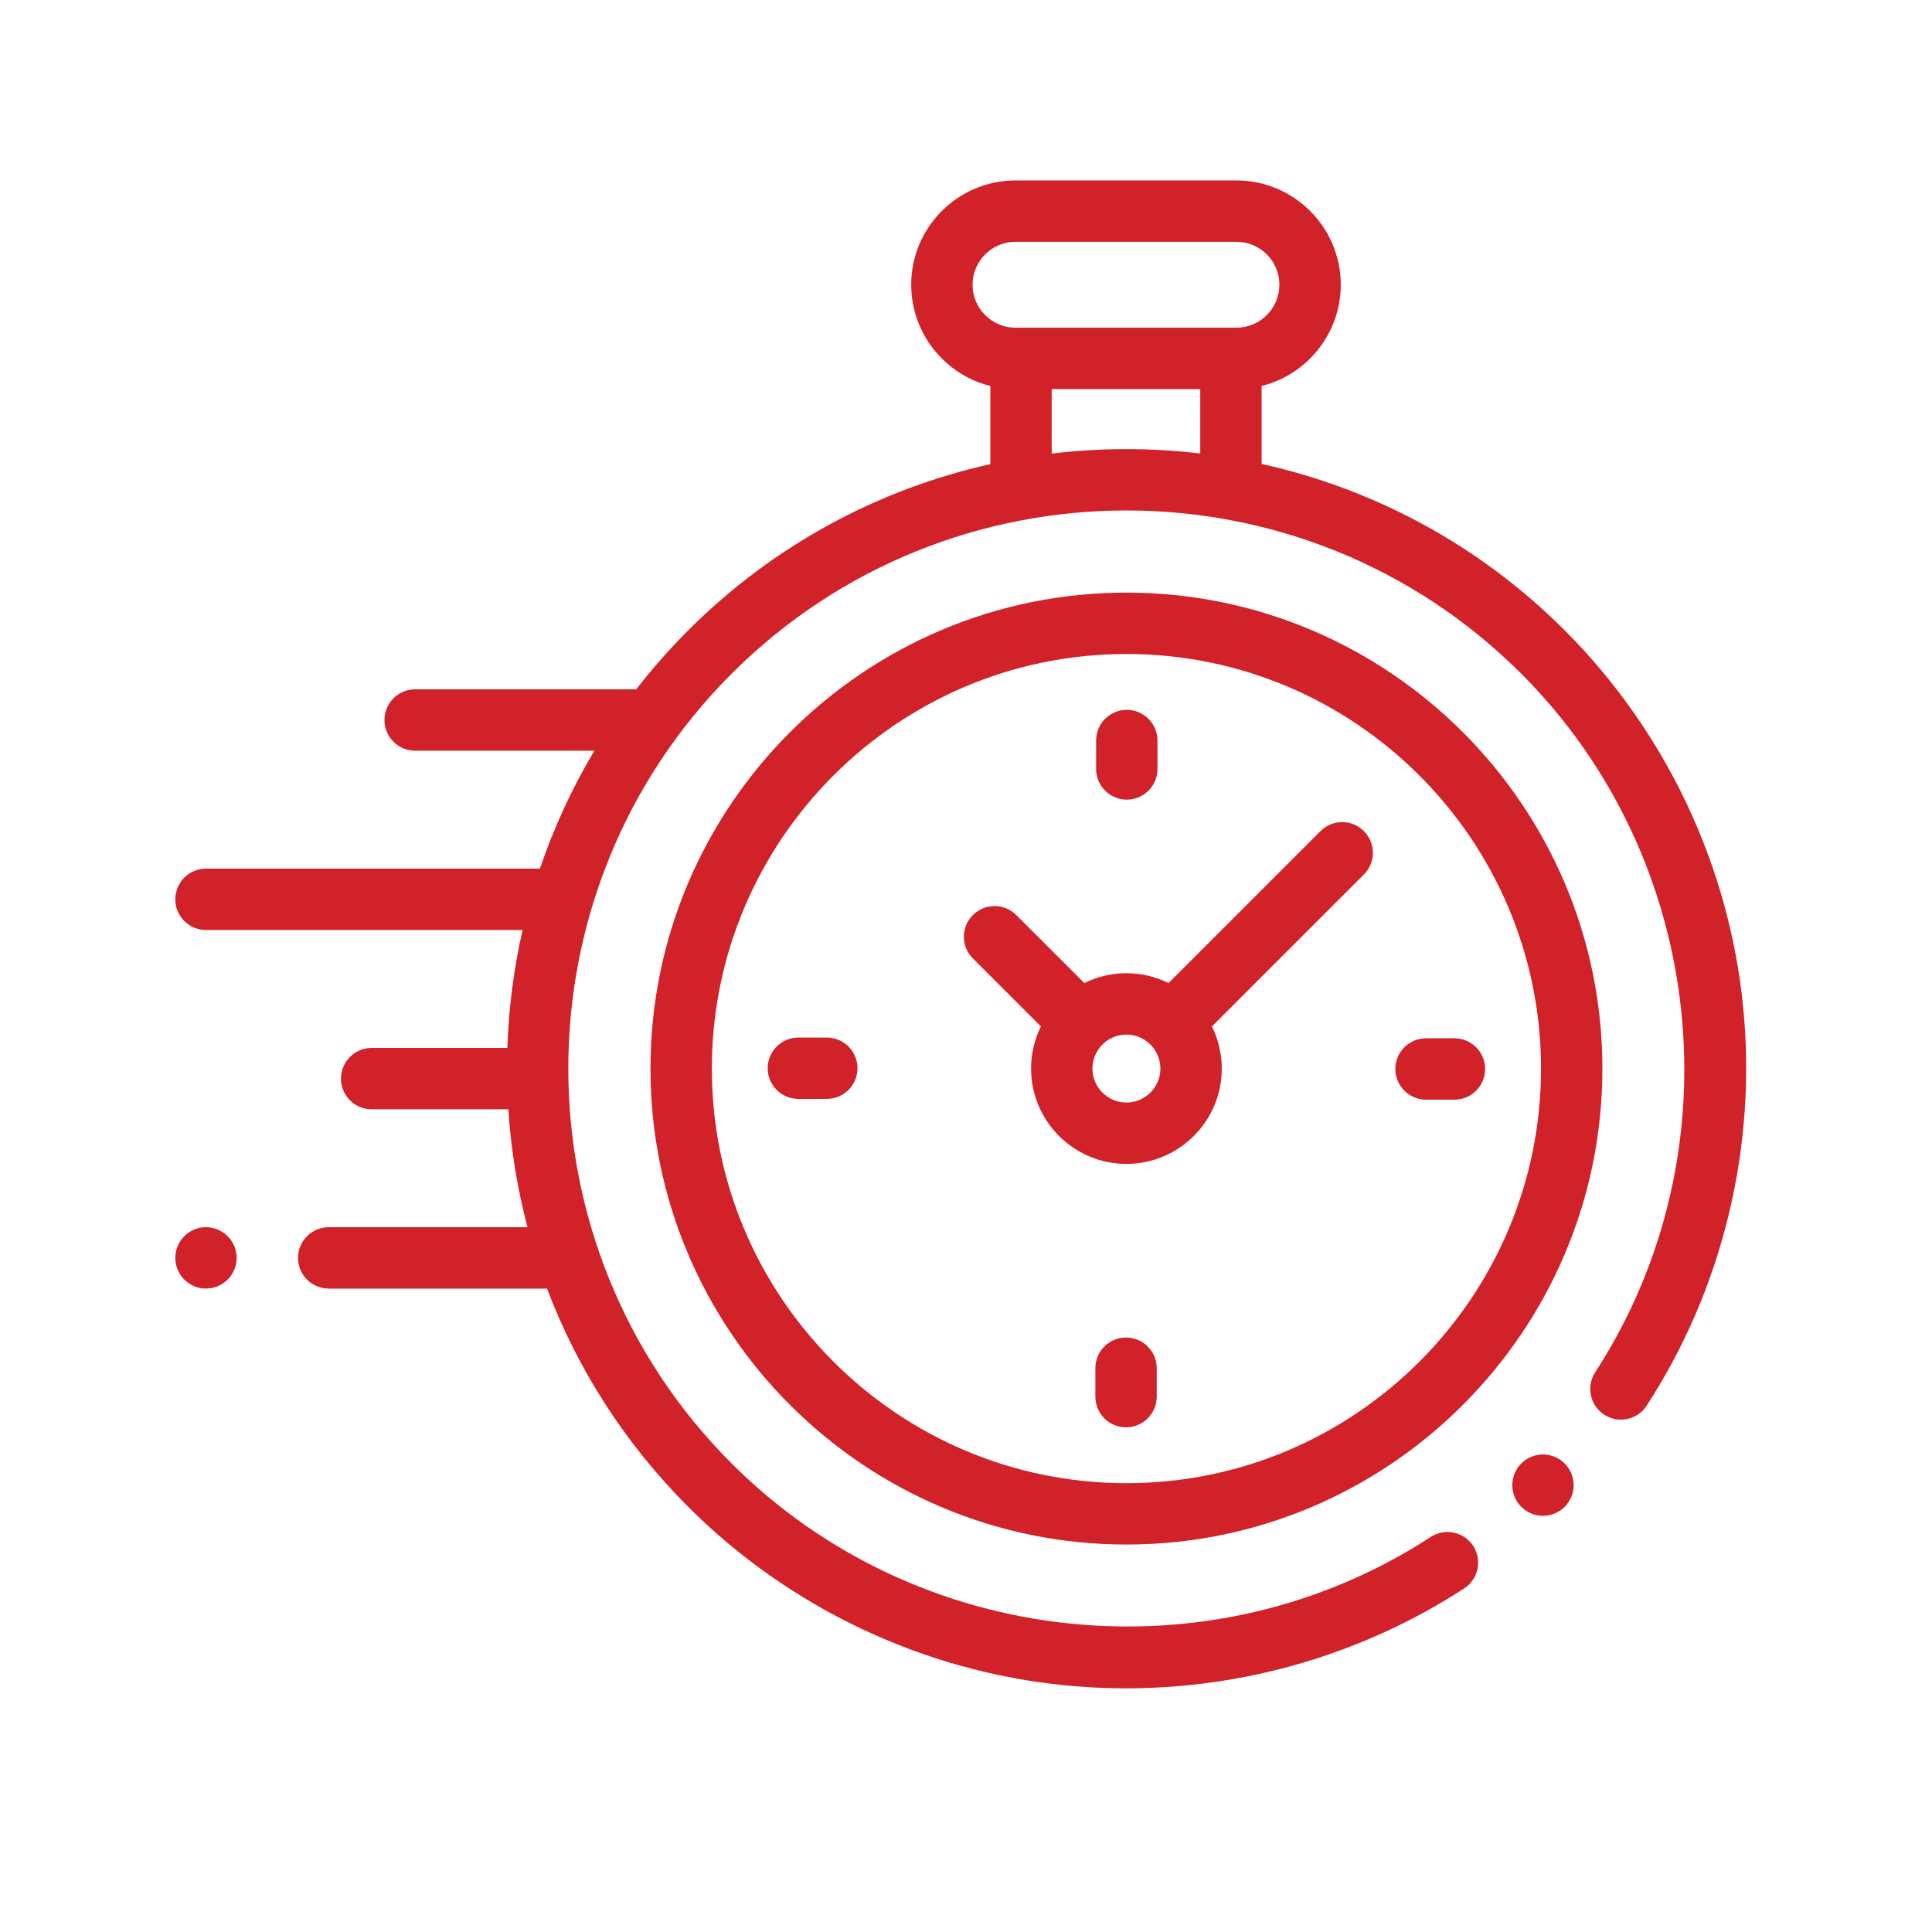 <svg xmlns:xlink="http://www.w3.org/1999/xlink" xmlns="http://www.w3.org/2000/svg" role="img" width="76" height="76" viewBox="0 0 76 76" fill="none"><title lang="en">instant acccess to investment opportunities</title><path d="M68.571 39.611C68.016 34.03 65.523 28.769 61.551 24.796C58.156 21.401 54.001 19.22 49.629 18.25V15.183C51.414 14.739 52.742 13.123 52.742 11.201C52.742 8.938 50.901 7.098 48.638 7.098H39.948C37.685 7.098 35.845 8.938 35.845 11.201C35.845 13.122 37.172 14.739 38.958 15.183V18.258C34.599 19.233 30.457 21.411 27.072 24.796C26.331 25.537 25.648 26.314 25.023 27.122C24.993 27.12 24.962 27.117 24.931 27.117H16.331C15.664 27.117 15.124 27.658 15.124 28.324C15.124 28.991 15.664 29.531 16.331 29.531H23.381C22.496 31.013 21.782 32.569 21.239 34.17H8.103C7.437 34.17 6.896 34.71 6.896 35.377C6.896 36.044 7.437 36.584 8.103 36.584H20.557C20.209 38.111 20.01 39.665 19.958 41.223H14.621C13.954 41.223 13.414 41.763 13.414 42.43C13.414 43.097 13.954 43.637 14.621 43.637H19.997C20.098 45.199 20.349 46.753 20.75 48.276H12.931C12.265 48.276 11.724 48.816 11.724 49.483C11.724 50.15 12.265 50.69 12.931 50.69H21.52C22.704 53.822 24.555 56.758 27.072 59.275C31.049 63.251 36.315 65.745 41.901 66.297C42.699 66.376 43.497 66.415 44.294 66.415C49.003 66.415 53.653 65.052 57.599 62.482C58.157 62.119 58.315 61.371 57.951 60.812C57.587 60.254 56.84 60.096 56.281 60.46C47.645 66.084 36.078 64.868 28.779 57.568C20.214 49.004 20.214 35.068 28.779 26.503C37.343 17.939 51.279 17.939 59.844 26.503C67.134 33.793 68.356 45.349 62.751 53.982C62.388 54.541 62.547 55.288 63.106 55.651C63.665 56.014 64.412 55.855 64.775 55.296C67.77 50.684 69.118 45.114 68.571 39.611ZM38.258 11.201C38.258 10.27 39.016 9.512 39.948 9.512H48.638C49.57 9.512 50.328 10.27 50.328 11.201C50.328 12.133 49.57 12.891 48.638 12.891H48.422H40.165H39.948C39.016 12.891 38.258 12.133 38.258 11.201ZM41.371 17.843V15.305H47.215V17.839C45.274 17.608 43.311 17.61 41.371 17.843Z" fill="#D12129"></path><path d="M60.697 57.215C60.378 57.215 60.068 57.344 59.844 57.569C59.618 57.793 59.49 58.104 59.49 58.422C59.49 58.739 59.618 59.051 59.844 59.275C60.068 59.501 60.378 59.629 60.697 59.629C61.014 59.629 61.325 59.501 61.55 59.275C61.775 59.051 61.904 58.739 61.904 58.422C61.904 58.104 61.775 57.793 61.55 57.569C61.325 57.344 61.014 57.215 60.697 57.215Z" fill="#D12129"></path><path d="M44.311 23.312C33.987 23.312 25.588 31.712 25.588 42.035C25.588 52.359 33.987 60.758 44.311 60.758C54.635 60.758 63.034 52.359 63.034 42.035C63.034 31.712 54.635 23.312 44.311 23.312ZM44.311 58.345C35.318 58.345 28.002 51.028 28.002 42.035C28.002 33.043 35.318 25.726 44.311 25.726C53.304 25.726 60.62 33.043 60.62 42.035C60.62 51.028 53.304 58.345 44.311 58.345Z" fill="#D12129"></path><path d="M51.945 32.693L45.967 38.671C45.467 38.424 44.905 38.284 44.31 38.284C43.716 38.284 43.154 38.424 42.654 38.671L39.978 35.996C39.507 35.524 38.743 35.524 38.271 35.996C37.8 36.467 37.8 37.231 38.271 37.703L40.947 40.378C40.7 40.878 40.56 41.44 40.56 42.035C40.56 44.103 42.242 45.785 44.31 45.785C46.379 45.785 48.061 44.103 48.061 42.035C48.061 41.44 47.921 40.878 47.674 40.378L53.477 34.575L53.652 34.4C54.123 33.929 54.123 33.165 53.652 32.693C53.181 32.222 52.417 32.222 51.945 32.693ZM44.31 43.371C43.574 43.371 42.974 42.772 42.974 42.035C42.974 41.298 43.574 40.698 44.31 40.698C45.047 40.698 45.647 41.298 45.647 42.035C45.647 42.772 45.047 43.371 44.31 43.371Z" fill="#D12129"></path><path d="M57.215 40.844H56.096C55.43 40.844 54.889 41.384 54.889 42.051C54.889 42.717 55.43 43.258 56.096 43.258H57.215C57.881 43.258 58.421 42.717 58.421 42.051C58.421 41.384 57.881 40.844 57.215 40.844Z" fill="#D12129"></path><path d="M32.524 40.815H31.406C30.739 40.815 30.199 41.355 30.199 42.021C30.199 42.688 30.739 43.228 31.406 43.228H32.524C33.19 43.228 33.731 42.688 33.731 42.021C33.731 41.355 33.19 40.815 32.524 40.815Z" fill="#D12129"></path><path d="M44.325 31.456C44.992 31.456 45.532 30.915 45.532 30.249V29.131C45.532 28.464 44.992 27.924 44.325 27.924C43.659 27.924 43.118 28.464 43.118 29.131V30.249C43.118 30.915 43.659 31.456 44.325 31.456Z" fill="#D12129"></path><path d="M44.296 52.615C43.629 52.615 43.089 53.156 43.089 53.822V54.94C43.089 55.607 43.629 56.147 44.296 56.147C44.962 56.147 45.503 55.607 45.503 54.94V53.822C45.503 53.156 44.962 52.615 44.296 52.615Z" fill="#D12129"></path><path d="M8.102 48.275C7.785 48.275 7.474 48.404 7.249 48.629C7.025 48.853 6.896 49.165 6.896 49.482C6.896 49.801 7.025 50.111 7.249 50.336C7.474 50.56 7.785 50.689 8.102 50.689C8.42 50.689 8.731 50.56 8.956 50.336C9.18 50.111 9.309 49.8 9.309 49.482C9.309 49.165 9.18 48.853 8.956 48.629C8.731 48.404 8.42 48.275 8.102 48.275Z" fill="#D12129"></path></svg>